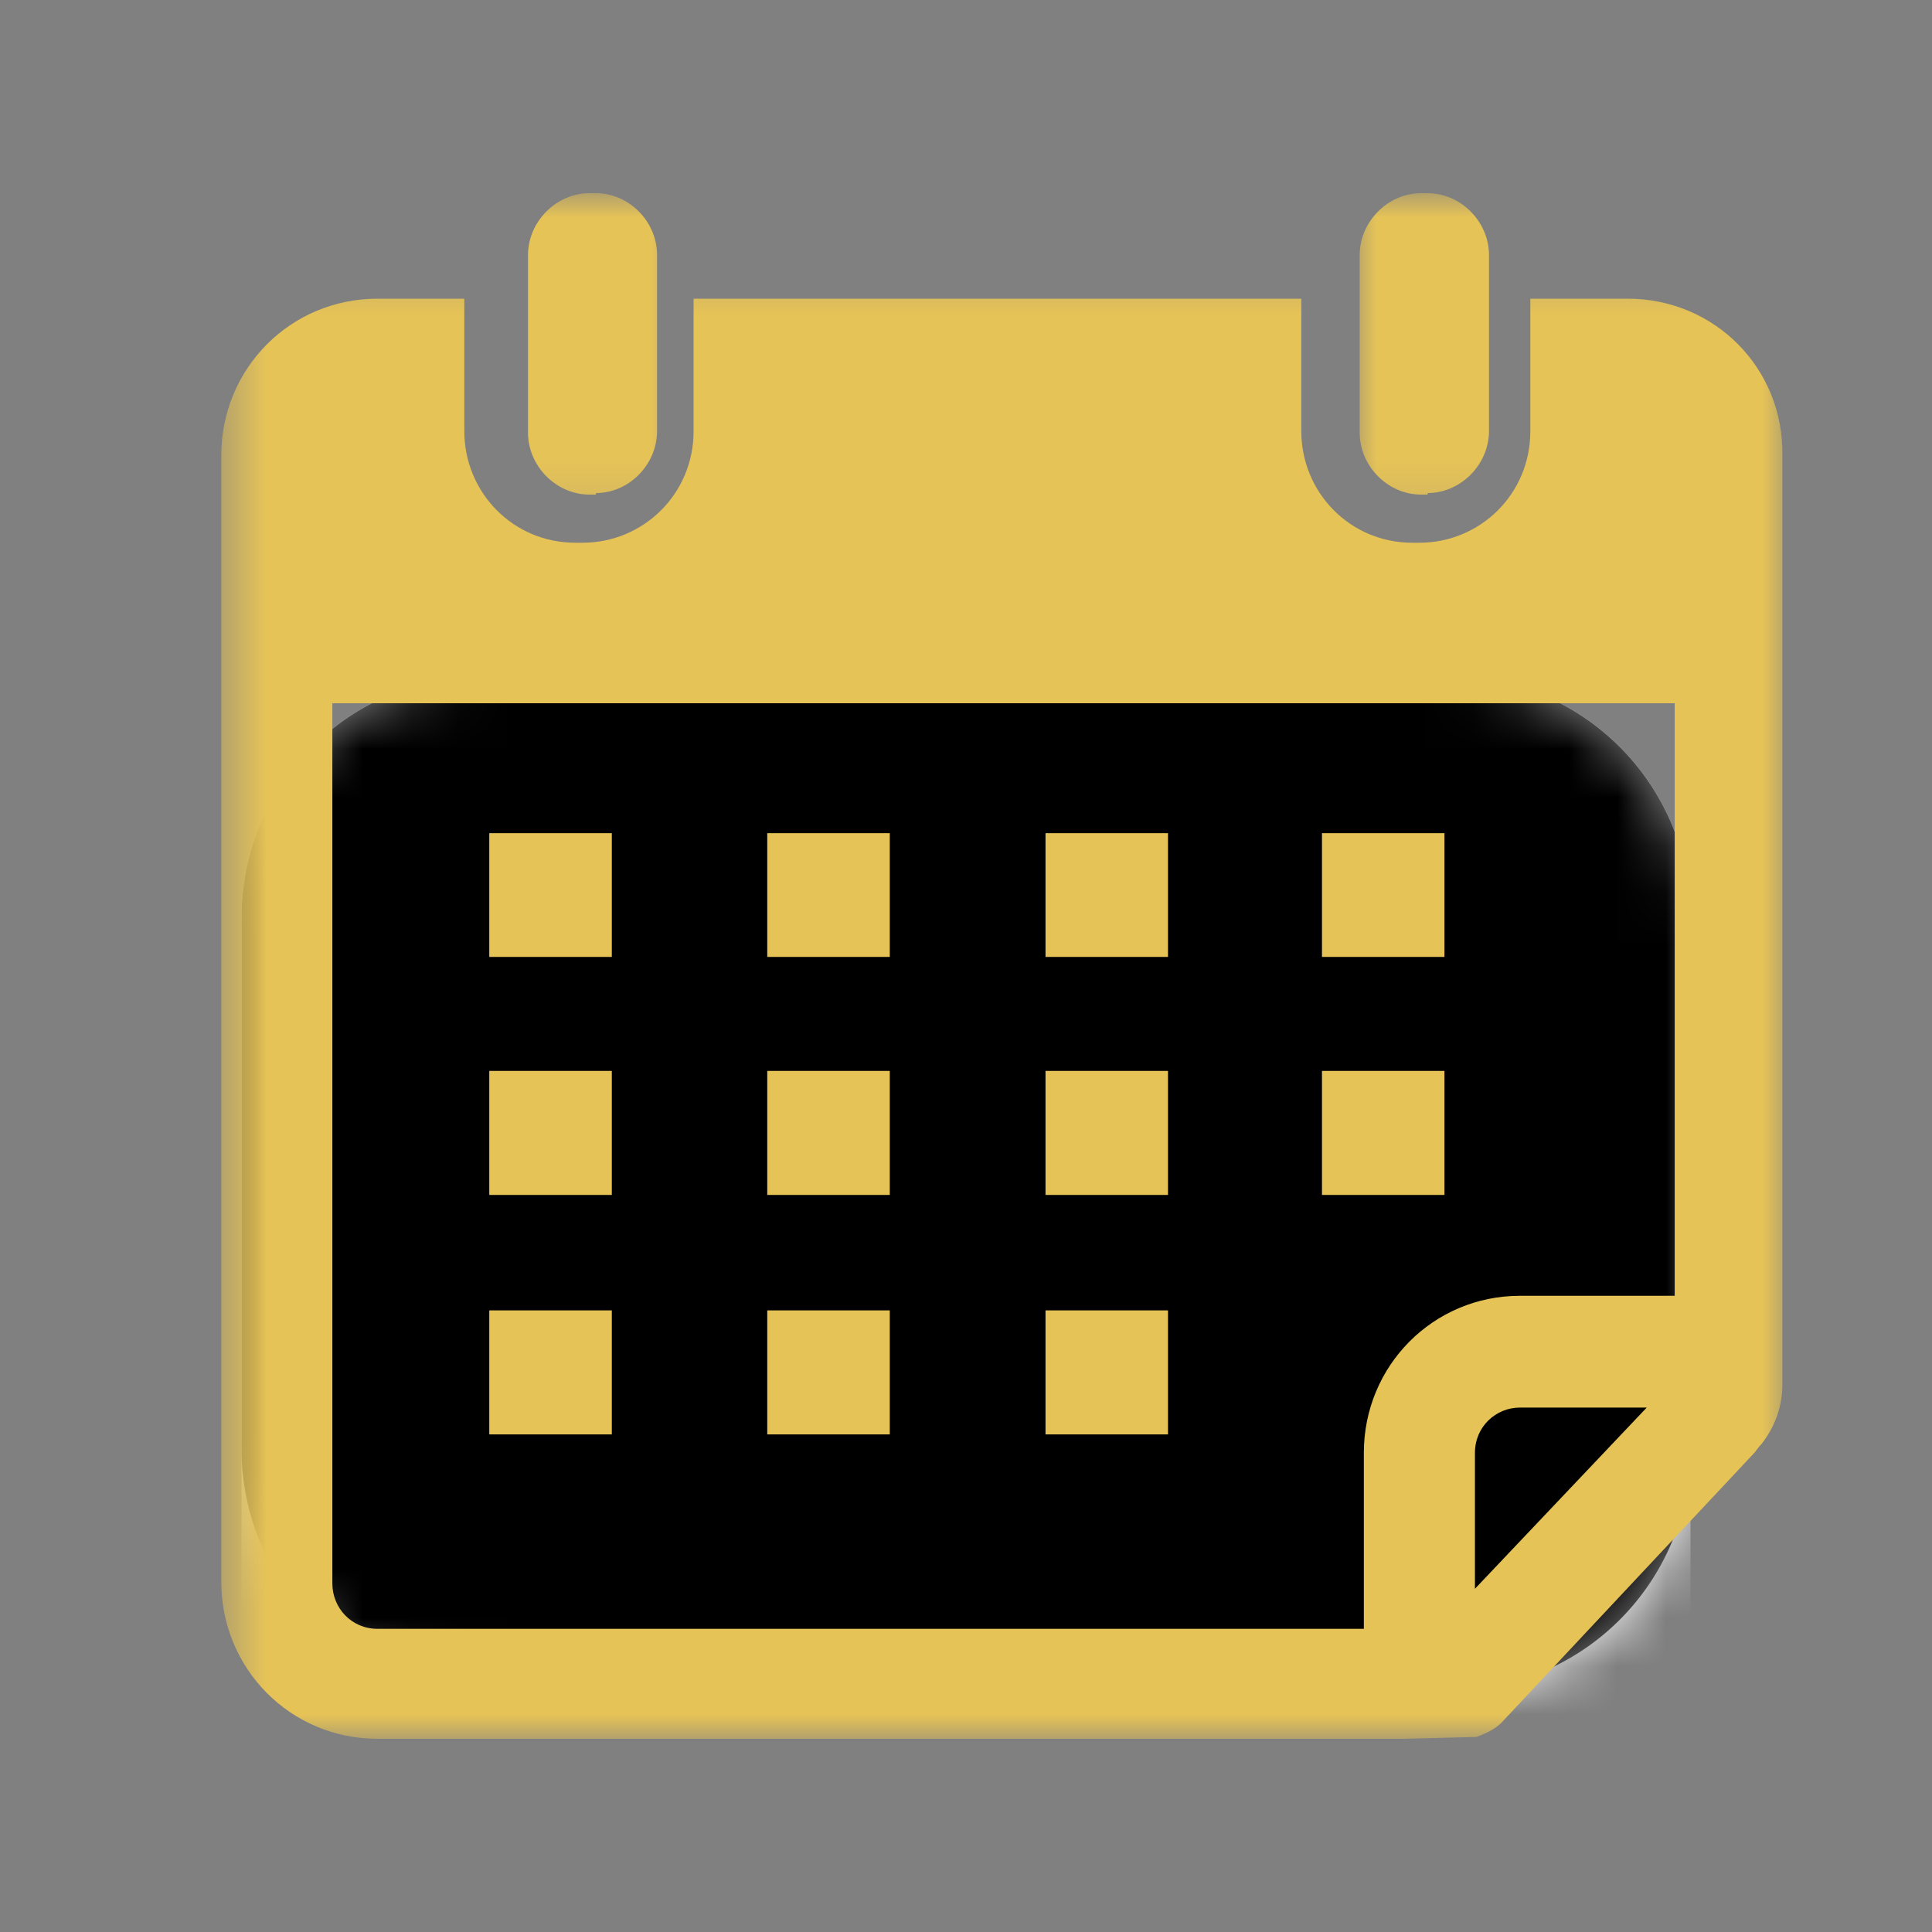 <svg width="40" height="40" viewBox="0 0 40 40" fill="none" xmlns="http://www.w3.org/2000/svg">
<rect x="0" y="0" width="40" height="40" fill="#808080" stroke="none"/>
<mask id="mask0_38_2" style="mask-type:luminance" maskUnits="userSpaceOnUse" x="5" y="14" width="30" height="21">
<path d="M5 19C5 16.239 7.239 14 10 14H30C32.761 14 35 16.239 35 19V30C35 32.761 32.761 35 30 35H10C7.239 35 5 32.761 5 30V19Z" fill="white"/>
</mask>
<g mask="url(#mask0_38_2)">
<path d="M5 19C5 16.239 7.239 14 10 14H30C32.761 14 35 16.239 35 19V35.25C35 38.011 32.761 40.25 30 40.25H10C7.239 40.25 5 38.011 5 35.25V19Z" fill="white"/>
<path d="M5 19C5 16.239 7.239 14 10 14H30C32.761 14 35 16.239 35 19V30C35 32.761 32.761 35 30 35H10C7.239 35 5 32.761 5 30V19Z" fill="white"/>
<path d="M5 19C5 16.239 7.239 14 10 14H30C32.761 14 35 16.239 35 19V30C35 32.761 32.761 35 30 35H10C7.239 35 5 32.761 5 30V19Z" fill="black"/>
</g>
<mask id="mask1_38_2" style="mask-type:luminance" maskUnits="userSpaceOnUse" x="4" y="5" width="33" height="31">
<path d="M4.516 5.333H37V36H4.516V5.333Z" fill="white"/>
</mask>
<g mask="url(#mask1_38_2)">
<path d="M33.7 6.184H31.684V8.927C31.684 10.229 30.646 11.237 29.384 11.237H29.242C27.947 11.237 26.942 10.191 26.942 8.927V6.184H14.36V8.927C14.36 10.229 13.317 11.237 12.06 11.237H11.913C10.618 11.237 9.613 10.191 9.613 8.927V6.184H7.815C6.018 6.184 4.581 7.626 4.581 9.432V32.747C4.581 34.553 6.018 36 7.815 36H29.062L30.57 35.962C30.75 35.892 30.93 35.816 31.078 35.675L36.29 30.113C36.361 30.042 36.394 29.972 36.47 29.896C36.754 29.538 36.902 29.104 36.902 28.671V9.432C36.934 7.626 35.498 6.184 33.7 6.184ZM30.537 32.894V30.08C30.537 29.538 30.969 29.142 31.471 29.142H34.094L30.537 32.894ZM34.634 26.828H31.471C29.674 26.828 28.237 28.275 28.237 30.08V33.723H7.815C7.275 33.723 6.881 33.289 6.881 32.785V14.56H34.673V26.828H34.634Z" fill="#E6C357"/>
</g>
<mask id="mask2_38_2" style="mask-type:luminance" maskUnits="userSpaceOnUse" x="10" y="4" width="4" height="7">
<path d="M10 4H14V10.838H10V4Z" fill="white"/>
</mask>
<g mask="url(#mask2_38_2)">
<path d="M12.339 10.208C13.026 10.208 13.604 9.615 13.604 8.922V5.281C13.604 4.589 13.026 4 12.339 4H12.203C11.516 4 10.932 4.589 10.932 5.281V8.958C10.932 9.651 11.516 10.24 12.203 10.24H12.339V10.208Z" fill="#E6C357"/>
</g>
<mask id="mask3_38_2" style="mask-type:luminance" maskUnits="userSpaceOnUse" x="28" y="4" width="4" height="7">
<path d="M28 4H32V10.838H28V4Z" fill="white"/>
</mask>
<g mask="url(#mask3_38_2)">
<path d="M29.557 10.208C30.245 10.208 30.828 9.615 30.828 8.922V5.281C30.828 4.589 30.245 4 29.557 4H29.422C28.734 4 28.151 4.589 28.151 5.281V8.958C28.151 9.651 28.734 10.24 29.422 10.24H29.557V10.208Z" fill="#E6C357"/>
</g>
<path d="M10.13 17.25H12.667V19.812H10.13V17.25Z" fill="#E6C357"/>
<path d="M15.885 17.25H18.422V19.812H15.885V17.25Z" fill="#E6C357"/>
<path d="M21.646 17.25H24.182V19.812H21.646V17.25Z" fill="#E6C357"/>
<path d="M27.37 17.25H29.906V19.812H27.37V17.25Z" fill="#E6C357"/>
<path d="M10.13 22.172H12.667V24.74H10.13V22.172Z" fill="#E6C357"/>
<path d="M15.885 22.172H18.422V24.74H15.885V22.172Z" fill="#E6C357"/>
<path d="M21.646 22.172H24.182V24.74H21.646V22.172Z" fill="#E6C357"/>
<path d="M27.37 22.172H29.906V24.74H27.37V22.172Z" fill="#E6C357"/>
<path d="M10.13 27.13H12.667V29.698H10.13V27.13Z" fill="#E6C357"/>
<path d="M15.885 27.13H18.422V29.698H15.885V27.13Z" fill="#E6C357"/>
<path d="M21.646 27.13H24.182V29.698H21.646V27.13Z" fill="#E6C357"/>
</svg>
